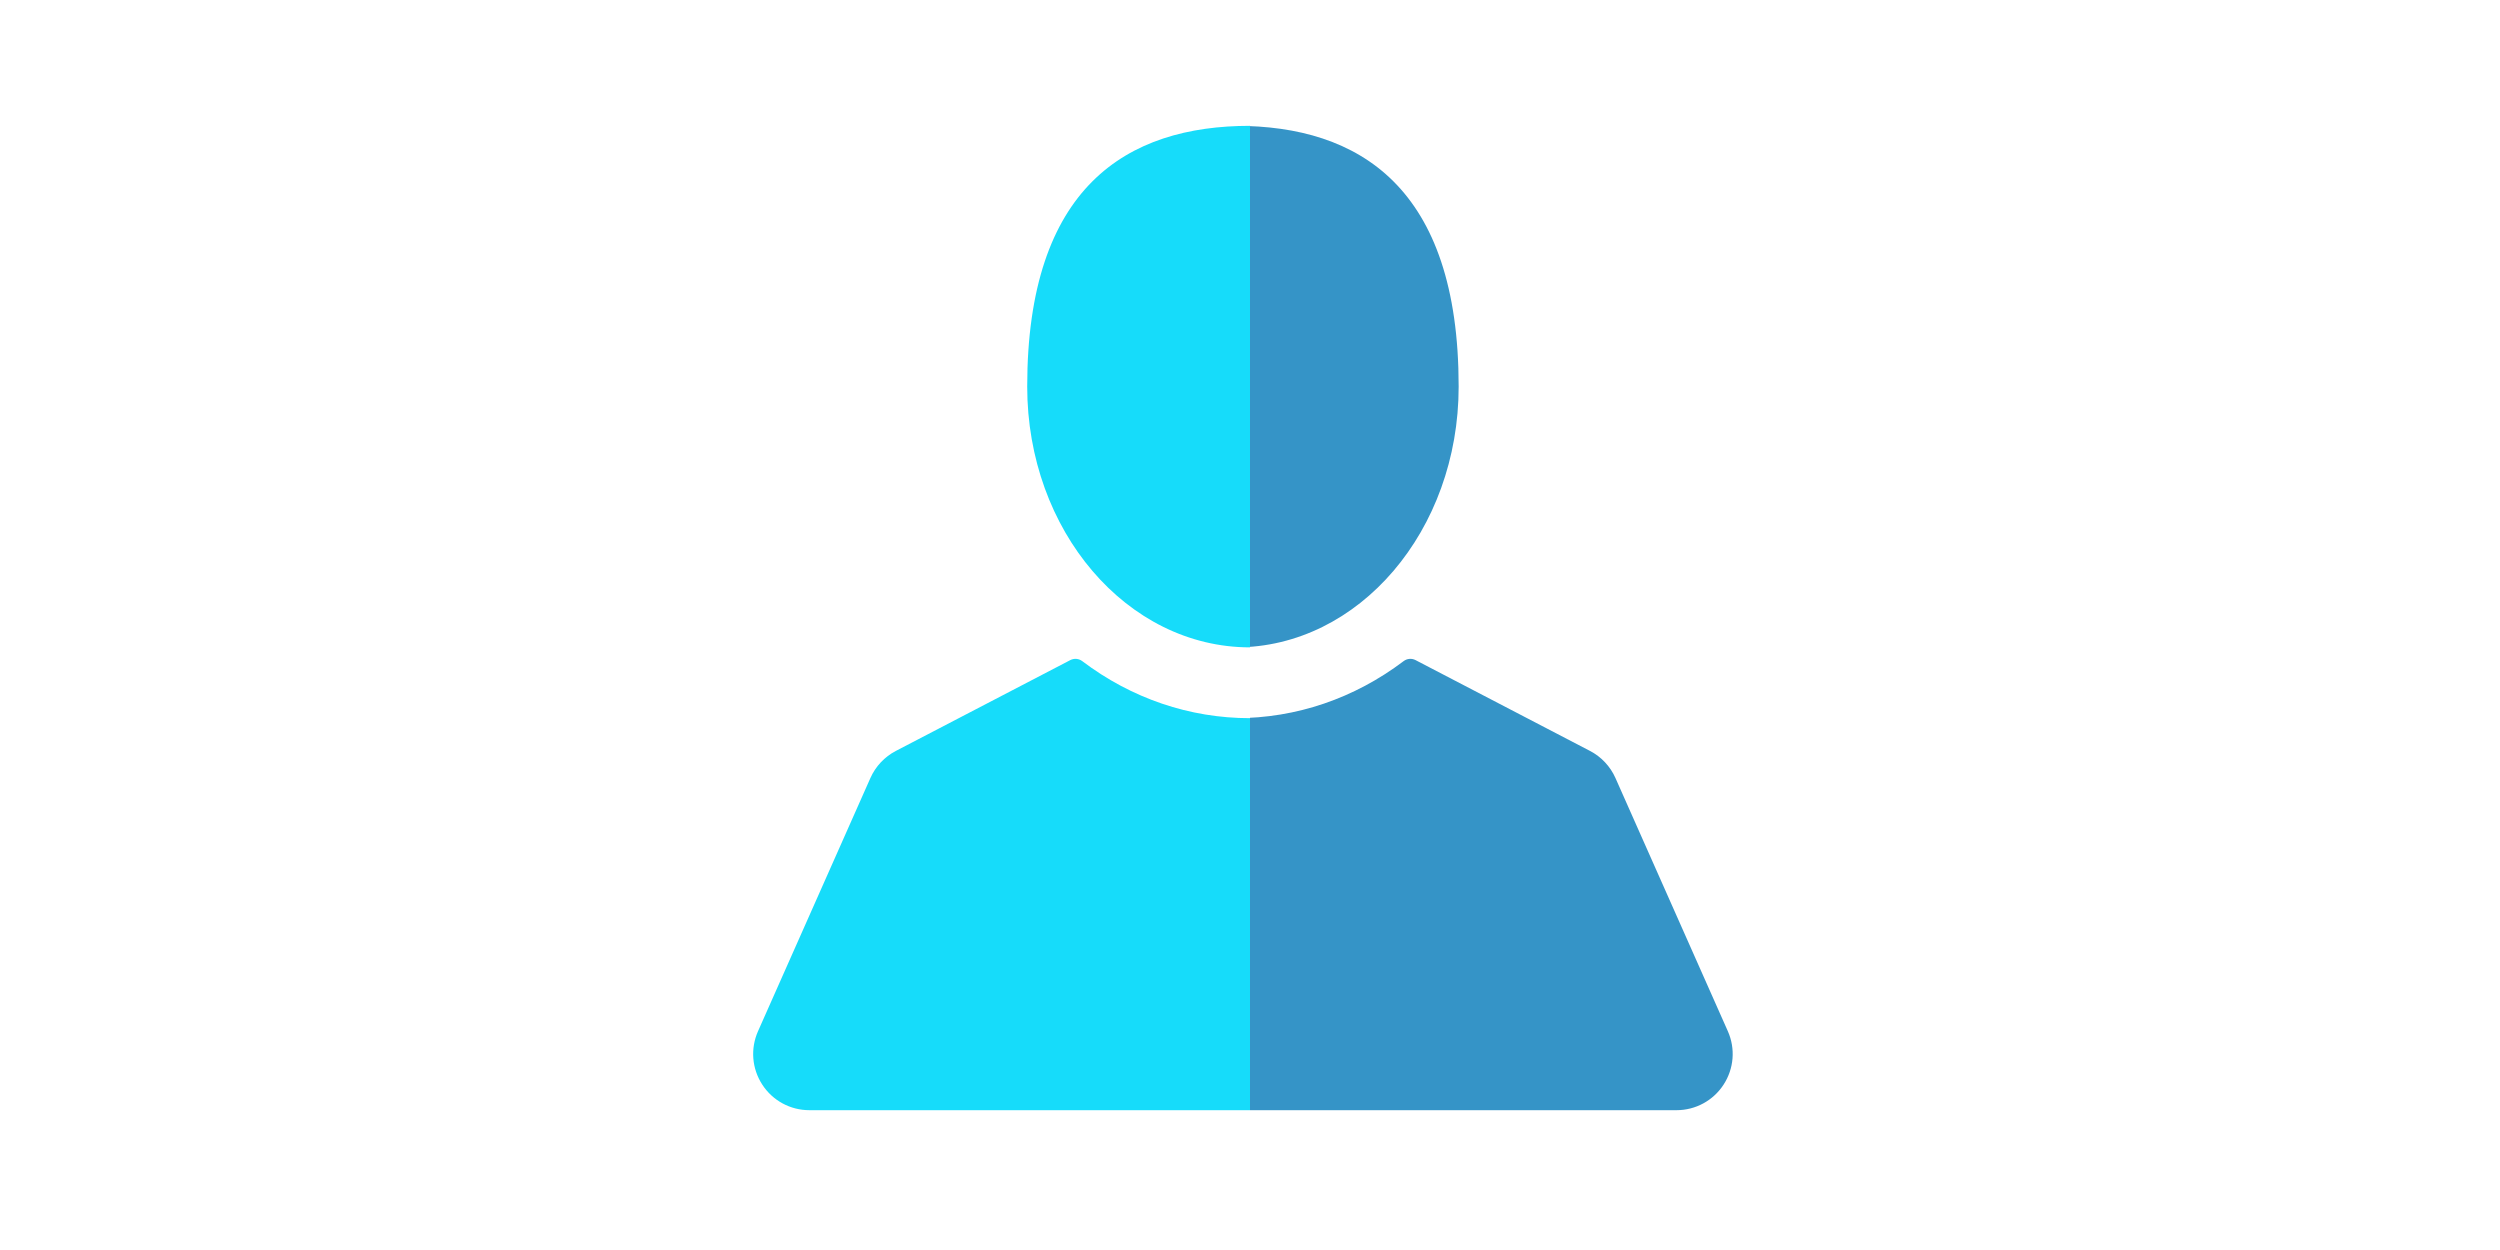 <svg width="884" height="442" viewBox="0 0 884 442" fill="none" xmlns="http://www.w3.org/2000/svg">
<g clip-path="url(#clip0)">
<path d="M442 228.909C485.507 228.909 520.78 187.625 520.78 136.7C520.78 66.082 485.509 44.493 442 44.493C398.491 44.493 363.221 66.082 363.221 136.7C363.222 187.625 398.491 228.909 442 228.909Z" fill="#16DCFA"/>
<path d="M615.962 364.627L576.216 275.093C574.399 270.996 571.205 267.598 567.23 265.529L505.548 233.419C504.187 232.713 502.54 232.85 501.318 233.776C483.872 246.971 463.359 253.946 442 253.946C420.638 253.946 400.127 246.971 382.681 233.776C381.455 232.85 379.808 232.713 378.448 233.419L316.77 265.529C312.793 267.598 309.603 270.995 307.783 275.093L268.038 364.627C265.298 370.799 265.86 377.861 269.541 383.523C273.221 389.184 279.448 392.562 286.2 392.562H597.798C604.55 392.562 610.779 389.182 614.459 383.522C618.138 377.861 618.702 370.797 615.962 364.627Z" fill="#16DCFA"/>
</g>
<g clip-path="url(#clip1)">
<path d="M437 228.909C480.507 228.909 515.78 187.625 515.78 136.7C515.78 66.082 480.509 44.493 437 44.493C393.491 44.493 358.221 66.082 358.221 136.7C358.222 187.625 393.491 228.909 437 228.909Z" fill="#3594C7"/>
<path d="M610.962 364.627L571.216 275.093C569.399 270.996 566.205 267.598 562.23 265.529L500.548 233.419C499.187 232.713 497.54 232.85 496.318 233.776C478.872 246.971 458.359 253.946 437 253.946C415.638 253.946 395.127 246.971 377.681 233.776C376.455 232.85 374.808 232.713 373.448 233.419L311.77 265.529C307.793 267.598 304.603 270.995 302.783 275.093L263.038 364.627C260.298 370.799 260.86 377.861 264.541 383.523C268.221 389.183 274.448 392.562 281.2 392.562H592.798C599.55 392.562 605.779 389.182 609.459 383.522C613.138 377.861 613.702 370.796 610.962 364.627Z" fill="#3594C7"/>
</g>
<defs>
<clipPath id="clip0">
<rect width="442" height="442" fill="white"/>
</clipPath>
<clipPath id="clip1">
<rect width="442" height="442" fill="white" transform="translate(442)"/>
</clipPath>
</defs>
</svg>
